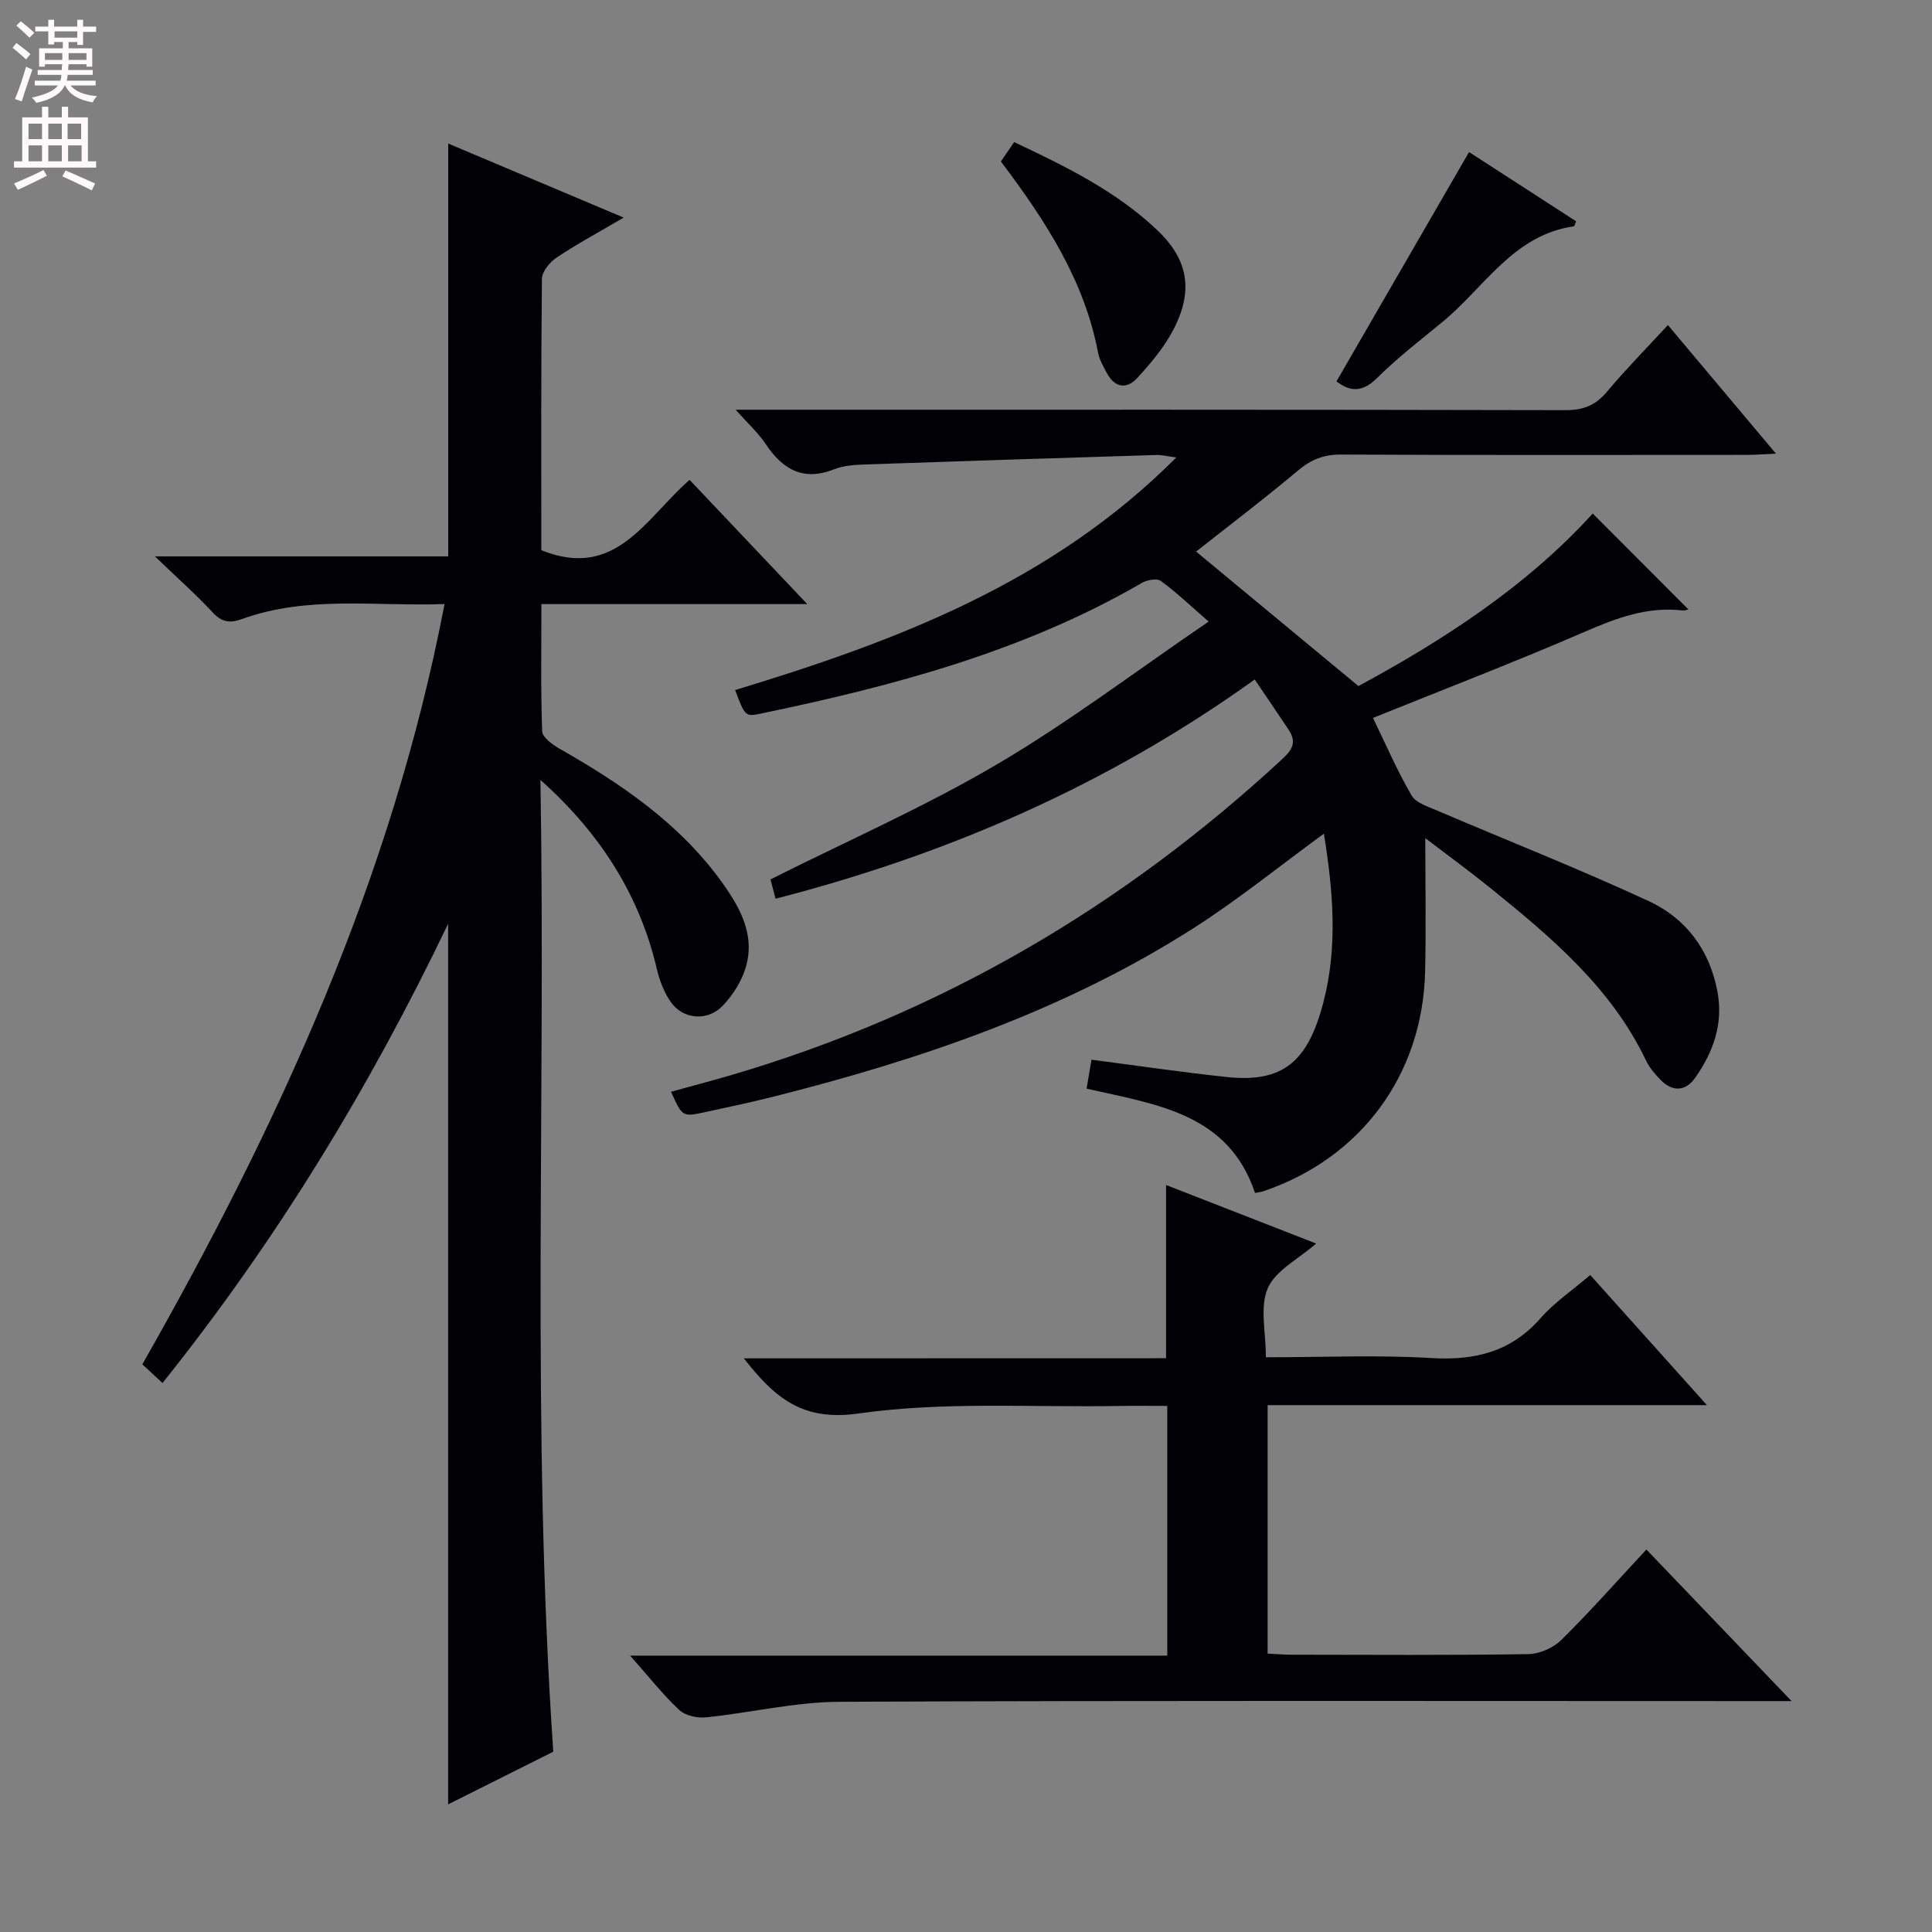 <svg enable-background="new 0 0 400 400" viewBox="0 0 400 400" xmlns="http://www.w3.org/2000/svg"><rect x="0" y="0" width="400" height="400" fill="#808080" stroke="none"/><g fill="#010103"><path d="m259.78 140.68c-30.52 21.9-63.53 36.19-99.21 45.39-.47-1.81-.88-3.36-1.05-4 15.94-8 31.92-15.02 46.86-23.8 14.87-8.74 28.69-19.25 43.86-29.58-3.94-3.42-6.76-6.13-9.91-8.42-.8-.58-2.83-.21-3.9.41-24.5 14.2-51.4 21.33-78.8 27.04-3.34.7-3.36.63-5.43-4.85 33.22-10.09 65.44-22.17 91.34-48.16-1.99-.26-3.05-.54-4.11-.51-20.11.62-40.23 1.26-60.34 1.96-2.14.08-4.42.22-6.38 1-6.4 2.52-10.65.06-14.17-5.22-1.51-2.27-3.61-4.16-6.23-7.11h6.86c54.99 0 109.97-.04 164.96.09 3.69.01 6.21-1 8.56-3.8 3.94-4.69 8.25-9.07 12.63-13.82 7.43 8.84 14.56 17.33 22.37 26.62-2.65.12-4.37.26-6.08.26-27.99.01-55.99.07-83.98-.07-3.6-.02-6.2 1.05-8.92 3.33-7.11 5.96-14.51 11.58-21.07 16.76 10.87 9 21.9 18.14 33.61 27.84 17.16-9.26 34.71-20.52 48.51-35.72 6.69 6.7 13.32 13.35 19.73 19.78.49-.13-.38.37-1.18.28-7.22-.82-13.58 1.55-20.11 4.38-14.46 6.27-29.18 11.92-43.94 17.88 2.61 5.37 4.99 10.87 7.97 16.02.9 1.55 3.37 2.33 5.27 3.14 14.62 6.25 29.42 12.08 43.84 18.76 7.69 3.56 12.62 10.07 14.24 18.76 1.25 6.71-.88 12.48-4.58 17.78-1.96 2.82-4.67 3.07-7.19.48-1.14-1.18-2.29-2.49-2.99-3.96-7.18-15.07-19.53-25.47-32.11-35.65-4.48-3.62-9.14-7.02-13.62-10.44 0 9.52.18 18.59-.04 27.66-.51 21.38-13.33 38.64-33.54 45.46-.45.15-.94.19-1.67.34-5.53-16.47-20.27-18.28-34.87-21.6.35-2.06.71-4.18 1.01-5.99 9.7 1.26 18.86 2.62 28.05 3.59 11.66 1.23 16.77-3.24 19.96-15.45 3.05-11.68 1.97-23.37.11-34.94-9.14 6.67-17.78 13.69-27.11 19.64-26.77 17.07-56.44 27.16-87.01 34.85-4.66 1.17-9.37 2.17-14.07 3.18-4.62 1-4.63.96-6.98-4.23 4.16-1.15 8.25-2.23 12.31-3.41 43.42-12.72 81.36-34.97 114.47-65.69 2.17-2.02 2.6-3.61 1.05-5.91-2.22-3.33-4.45-6.6-6.98-10.35z"/><path d="m92.78 191.26c-16.38 34.16-35.6 65.67-59.14 95.08-1.45-1.35-2.71-2.51-4.17-3.87 28.15-49.5 51.68-100.61 62.57-157.41-14.32.52-28.35-1.81-41.9 3.09-2.51.91-4.18.72-6.09-1.34-3.48-3.74-7.32-7.14-11.98-11.62h60.73c0-28.61 0-56.78 0-85.47 11.61 4.9 23.43 9.89 36.32 15.33-5.27 3.1-9.72 5.49-13.9 8.29-1.4.94-3 2.89-3.02 4.39-.2 18.82-.13 37.64-.13 56.18 15.42 6.25 21.61-6.61 30.7-14.56 7.87 8.31 15.67 16.54 24.36 25.72-19.08 0-36.8 0-55.04 0 0 9.11-.15 17.73.16 26.33.04 1.24 2.08 2.74 3.51 3.56 12.83 7.3 24.92 15.5 33.69 27.68 4.06 5.64 7.34 11.72 4.49 18.96-.95 2.41-2.51 4.72-4.29 6.61-3.09 3.28-8.23 2.91-10.79-.78-1.37-1.98-2.31-4.42-2.86-6.79-3.43-14.65-11.18-27.65-24.11-39.16 1.14 67.55-1.93 134.16 2.66 201.19-7.08 3.55-14.46 7.24-21.77 10.9 0-60.72 0-121.03 0-182.31z"/><path d="m241.42 281.21c0-12.41 0-23.84 0-35.87 10.34 4.03 20.59 8.03 31.07 12.12-3.72 3.26-8.44 5.59-10.02 9.27-1.68 3.91-.38 9.09-.38 14.28 11.71 0 23.01-.51 34.25.16 9.04.54 16.51-1.28 22.65-8.29 2.82-3.22 6.49-5.68 10.25-8.9 7.93 8.84 15.72 17.52 24.16 26.94-30.81 0-60.69 0-90.95 0v51.44c1.74.08 3.37.23 4.99.23 16.33.02 32.66.13 48.99-.12 2.32-.04 5.15-1.29 6.81-2.92 5.92-5.83 11.43-12.08 17.63-18.74 9.76 10.19 19.37 20.22 30.05 31.38-3.01 0-4.85 0-6.69 0-63.49 0-126.98-.14-190.47.15-9.2.04-18.38 2.28-27.59 3.22-1.81.19-4.28-.35-5.54-1.53-3.38-3.16-6.27-6.85-10.17-11.25h111.21c0-17.64 0-34.4 0-51.7-3.53 0-6.82-.05-10.11.01-17.97.32-36.17-.96-53.83 1.56-11.74 1.67-17.38-3.35-23.73-11.42 29.34-.02 58.34-.02 87.42-.02z"/><path d="m207.22 33.43c.92-1.33 1.73-2.52 2.75-4.01 10.7 5.05 21.1 10.14 29.63 18.23 6.45 6.11 7.55 12.6 3.27 20.73-1.89 3.6-4.63 6.84-7.4 9.87-2.26 2.46-4.74 1.99-6.36-1.1-.69-1.32-1.49-2.67-1.76-4.1-2.83-14.95-10.82-27.28-20.13-39.62z"/><path d="m276.71 78.95c9.15-15.83 18.25-31.58 27.44-47.47 6.97 4.5 14.59 9.43 22.16 14.33-.25.58-.33 1.03-.48 1.05-12.53 1.8-18.49 12.64-27.14 19.76-4.61 3.8-9.38 7.46-13.6 11.66-3.24 3.24-5.9 2.62-8.38.67z"/></g><path d="m2.6 9.9.8-1c.9.7 1.9 1.4 2.9 2.3l-.9 1.1c-1.1-1-2-1.8-2.8-2.4zm.5 10.6c.9-2.1 1.6-4.3 2.3-6.7.4.2.8.4 1.3.6-.7 2.1-1.5 4.3-2.2 6.6zm.3-15.2.9-.9c1 .8 2 1.6 2.8 2.4l-1 1c-.9-.9-1.8-1.7-2.7-2.5zm12.6-1.2h1.2v1.4h2.7v1.1h-2.7v2.7h-1.2v-.6h-1.8v1.3h4.9v3.8h-1.2v-.5h-3.7c0 .4-.1.9-.1 1.2h5.1v1h-5.2c0 .5-.1.9-.2 1.2h6v1h-5.2c1.1 1.3 2.9 2 5.5 2.2-.4.4-.7.8-.9 1.3-2.9-.5-4.8-1.6-5.7-3.5h-.1c-.8 1.7-2.7 2.9-5.9 3.6-.2-.4-.6-.8-.9-1.1 2.8-.6 4.6-1.4 5.4-2.5h-4.8v-1h5.3c.1-.3.2-.7.2-1.2h-4.9v-1h5c0-.4 0-.8.1-1.2h-3.6v.5h-1.2v-3.8h4.9v-1.3h-1.8v.5h-1.2v-2.7h-2.7v-1h2.7v-1.4h1.2v1.4h4.8zm-6.7 8.3h3.6c0-.4 0-.9 0-1.4h-3.6zm1.9-4.6h4.8v-1.3h-4.7v1.3zm6.7 3.2h-3.7v1.4h3.7z" fill="#fcfafa"/><path d="m8.7 22.1h1.3v2.2h2.8v-2.2h1.3v2.2h4.1v9.1h1.7v1.3h-17v-1.3h1.7v-9.1h4.1zm.3 13.1.7 1.2c-1.8.9-3.8 1.9-6 2.9-.2-.4-.5-.8-.8-1.3 2.3-1 4.4-1.9 6.1-2.8zm-3.1-6.4h2.8v-3.2h-2.8zm0 4.6h2.8v-3.3h-2.8zm4.1-4.6h2.8v-3.2h-2.8zm0 4.6h2.8v-3.3h-2.8zm3.6 1.9c2.1.9 4.1 1.8 6.1 2.7l-.7 1.4c-2.2-1.1-4.2-2-6.1-2.9zm3.2-9.7h-2.8v3.2h2.8zm-2.7 7.8h2.8v-3.3h-2.8z" fill="#fcfafa"/></svg>